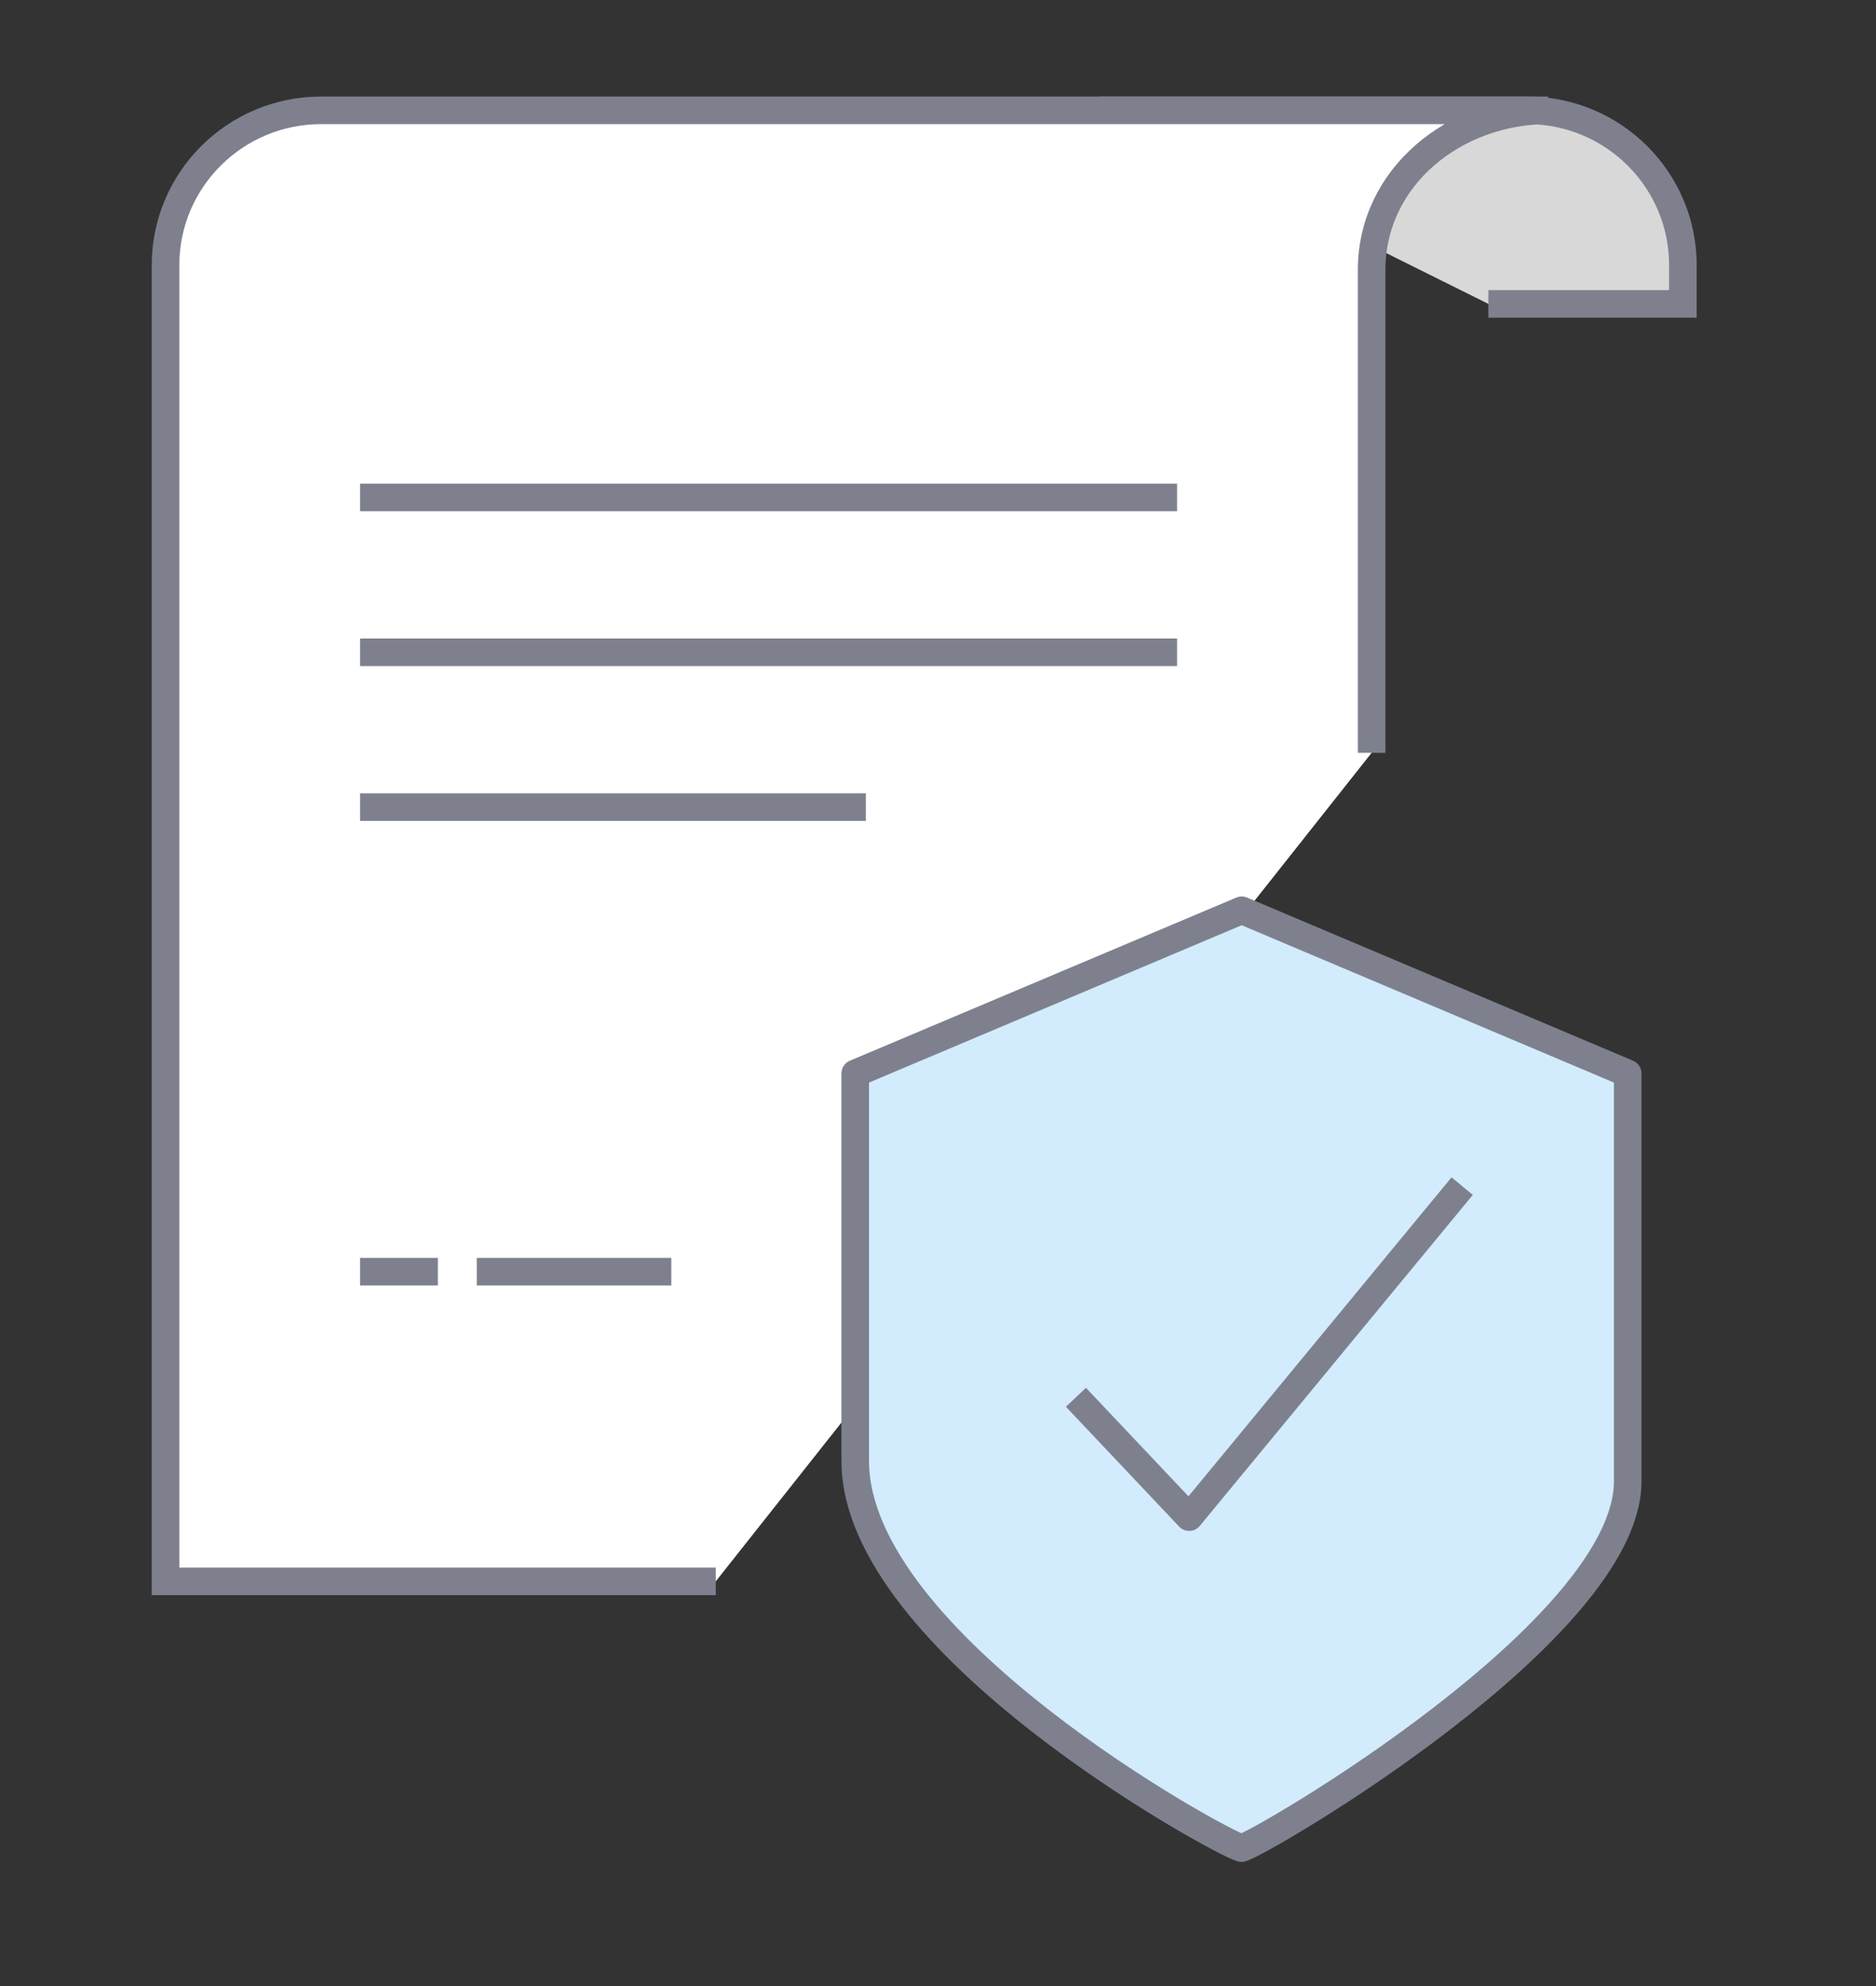 <svg height="72" viewBox="0 0 68 72" width="68" xmlns="http://www.w3.org/2000/svg"><rect x="0" y="0" width="68" height="72" fill="#333333" stroke="none"/><g fill="none" fill-rule="evenodd" transform="translate(6 4)"><g stroke="#7e818d"><path d="m47.949 7.017h7.051v-1.403c0-3.1-2.526-5.614-5.641-5.614h-15.513" fill="#d8d8d8"/><path d="m19.944 53.329h-19.944v-47.715c0-3.1 2.526-5.614 5.641-5.614h44.474c-3.392 0-6.397 2.419-6.397 5.789v17.503m0 30.036h-8.462" fill="#fff"/><path d="m7.051 14.034h29.615"/><path d="m7.051 19.647h29.615"/><path d="m7.051 25.261h18.333"/><path d="m11.282 42.102h7.051"/><path d="m7.051 42.102h2.821"/></g><path d="m39.008 29-14.008 5.915v14.048c0 6.605 13.223 13.83 14 14.037.778-.208 14-7.938 14-13.298v-14.787z" fill="#d2ecfe"/><path d="m39.008 29-14.008 5.915v14.048c0 6.605 13.223 13.83 14 14.037.778-.208 14-7.938 14-13.298v-14.787z" stroke="#7e818d" stroke-linejoin="round"/><path d="m33 46.656 4.104 4.344 9.896-12" stroke="#7e818d" stroke-linejoin="round"/></g></svg>